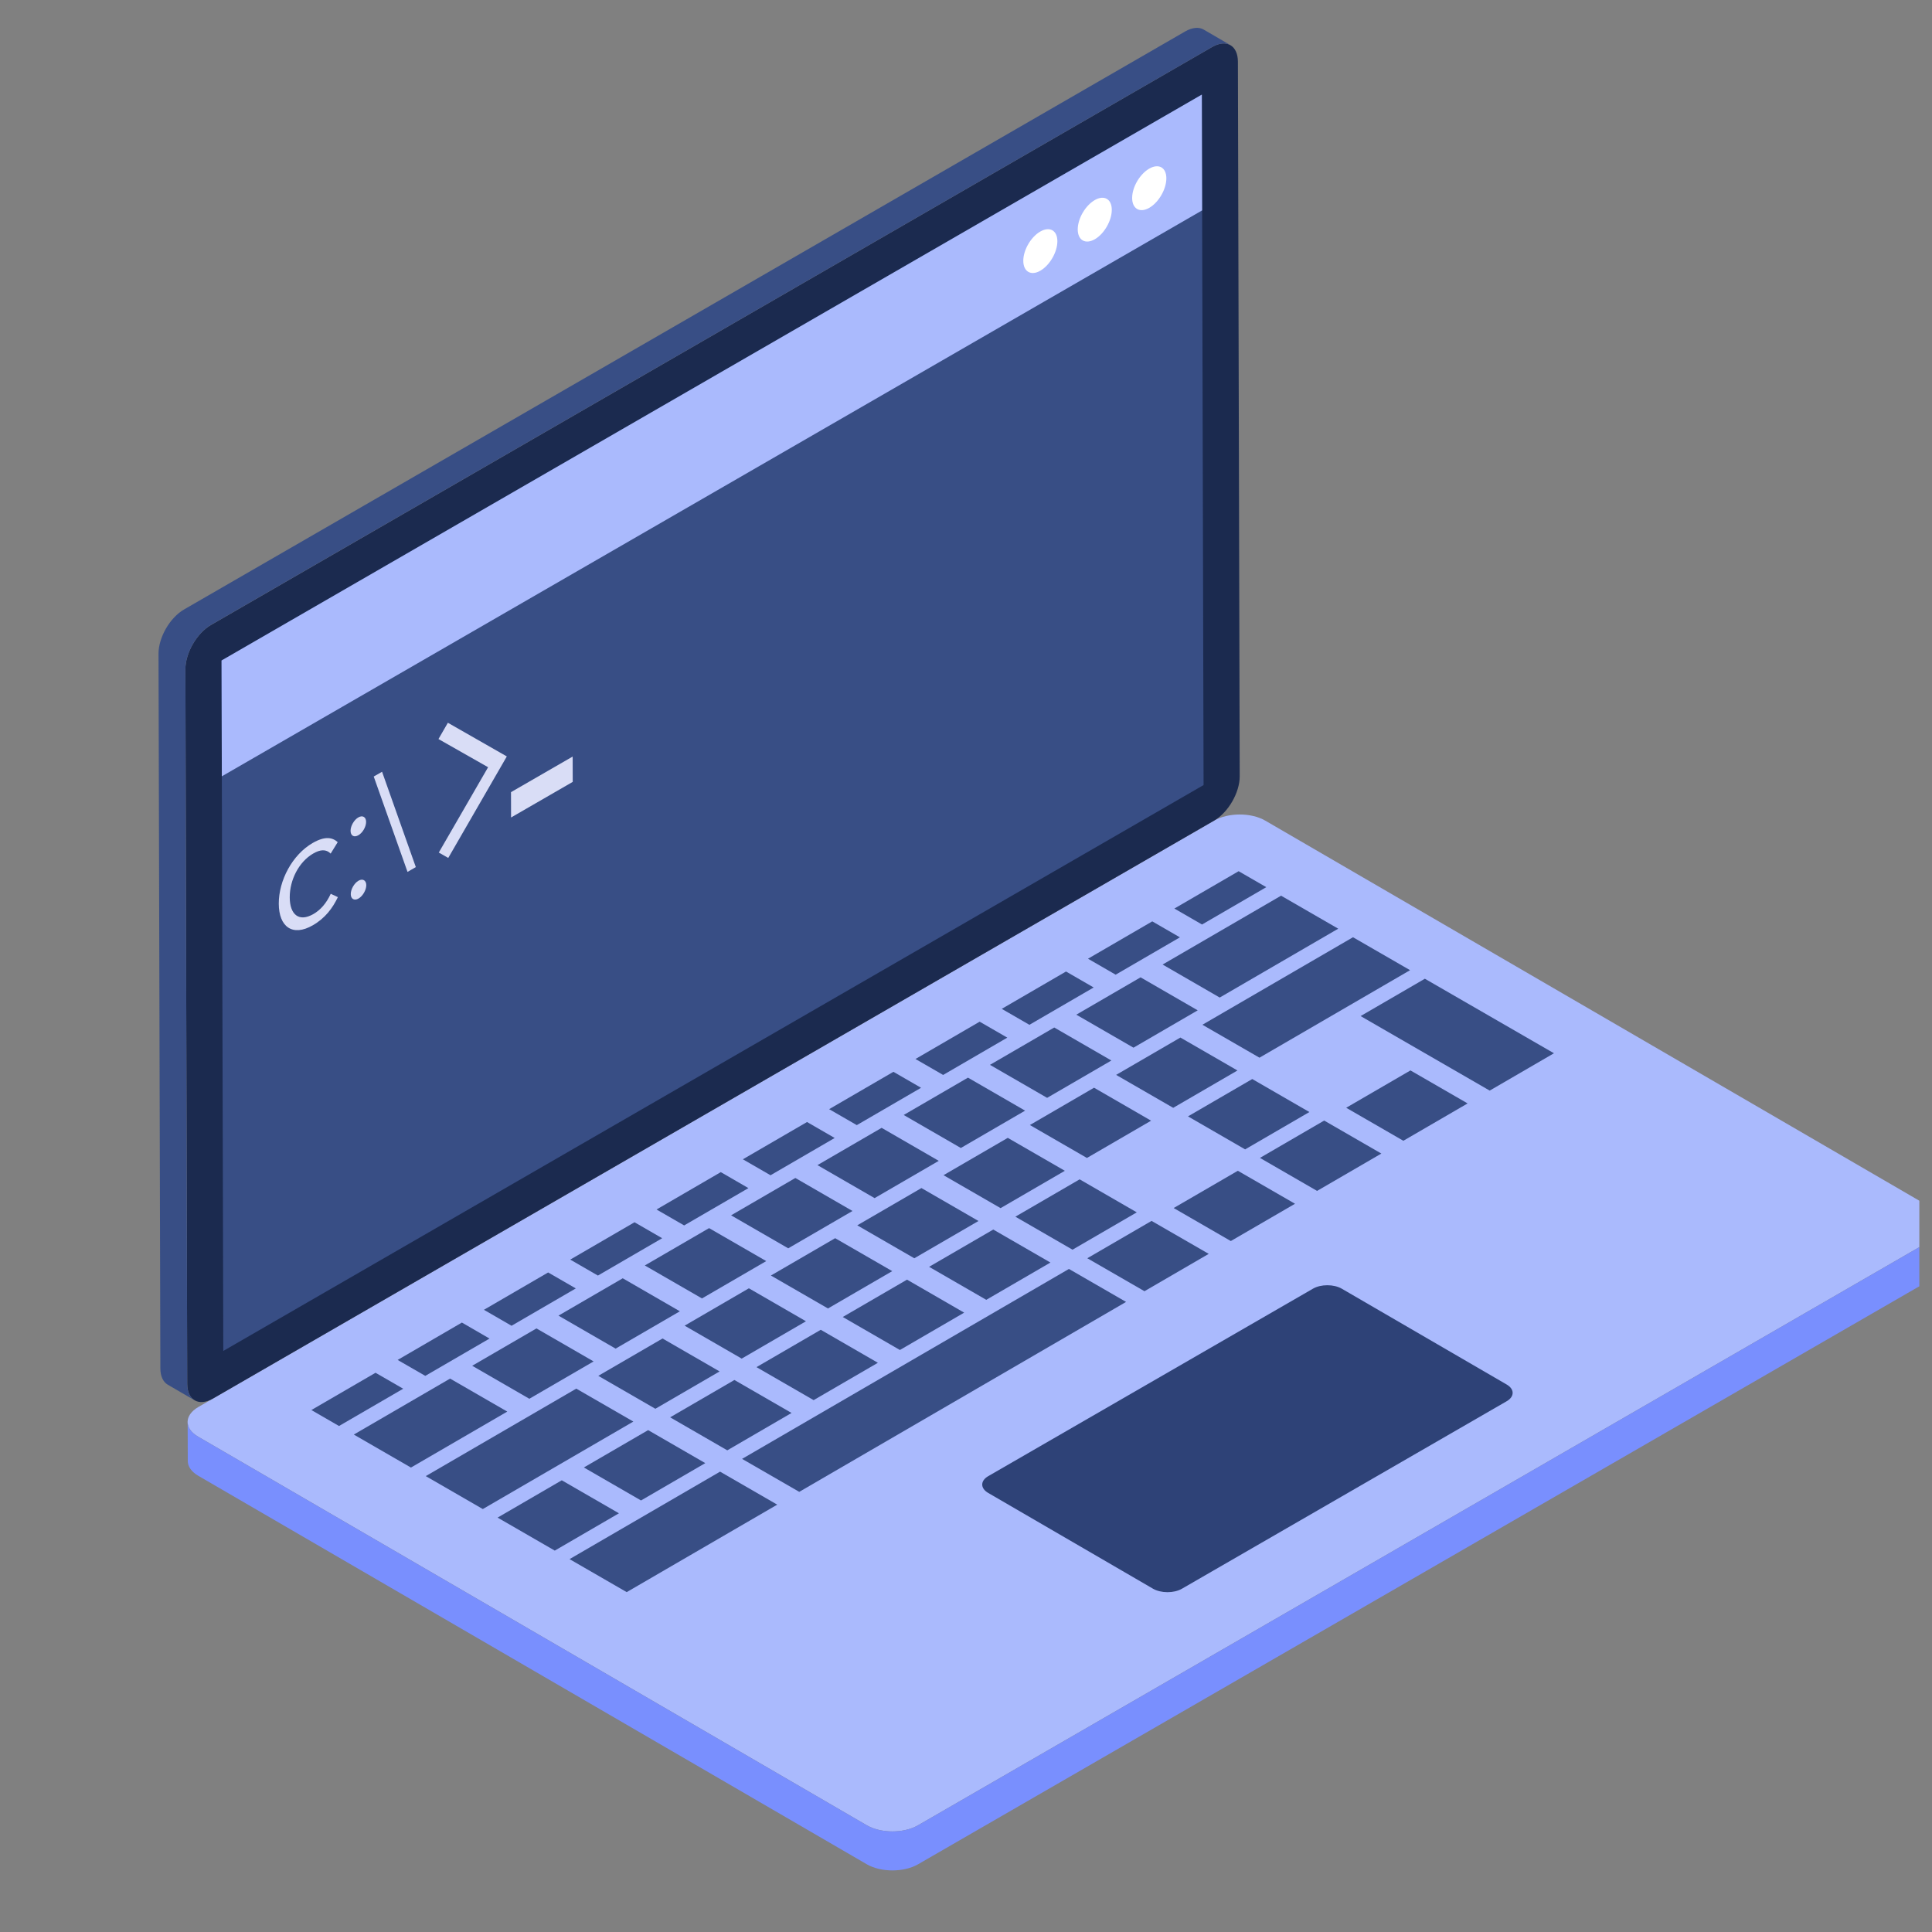 <svg fill="none" height="61" viewBox="0 0 61 61" width="61" xmlns="http://www.w3.org/2000/svg">
    <rect x="0" y="0" width="61" height="61" fill="#808080" stroke="none"/>
    <g clip-path="url(#clip0)">
        <path
            d="M6.257 45.361L27.366 57.629C27.813 57.889 28.534 57.889 28.981 57.633L61.056 39.112C61.503 38.855 61.503 38.437 61.056 38.176L39.947 25.909C39.503 25.652 38.783 25.652 38.335 25.909L6.261 44.425C5.813 44.686 5.809 45.104 6.257 45.361Z"
            fill="#AABAFD" />
        <path
            d="M31.201 46.608C30.949 46.754 30.95 46.991 31.201 47.137L36.404 50.161C36.655 50.306 37.065 50.308 37.317 50.162L47.571 44.242C47.823 44.096 47.822 43.859 47.571 43.714L42.367 40.69C42.117 40.544 41.707 40.542 41.455 40.688L31.201 46.608Z"
            fill="#2E4277" />
        <path
            d="M5.925 44.897L5.929 46.132C5.929 46.298 6.041 46.468 6.261 46.596L27.37 58.863C27.817 59.12 28.538 59.12 28.985 58.863L61.06 40.347C61.283 40.218 61.395 40.049 61.395 39.875L61.391 38.644C61.391 38.814 61.279 38.984 61.056 39.112L28.981 57.633C28.534 57.889 27.813 57.889 27.366 57.629L6.257 45.361C6.033 45.233 5.925 45.067 5.925 44.897Z"
            fill="#798FFE" />
        <path
            d="M38.273 1.483C38.72 1.225 39.083 1.432 39.085 1.946L39.142 24.512C39.143 25.022 38.782 25.651 38.335 25.909L6.723 44.158C6.276 44.416 5.913 44.206 5.911 43.696L5.854 21.13C5.852 20.616 6.214 19.991 6.661 19.733L38.273 1.483Z"
            fill="#1B2A4F" />
        <path
            d="M5.005 20.638L5.063 43.203C5.063 43.456 5.154 43.638 5.299 43.721L6.147 44.214C6.002 44.131 5.911 43.949 5.911 43.696L5.853 21.131C5.853 20.617 6.213 19.992 6.661 19.731L38.273 1.483C38.497 1.355 38.7 1.343 38.849 1.425L38.001 0.932C37.856 0.849 37.649 0.862 37.425 0.99L5.813 19.242C5.365 19.499 5.005 20.124 5.005 20.638Z"
            fill="#384E85" />
        <path d="M6.995 20.854L7.05 42.654L38.001 24.787L37.946 2.987L6.995 20.854Z"
            fill="#384E85" />
        <path d="M6.995 20.854L7.004 24.511L37.955 6.643L37.946 2.987L6.995 20.854Z"
            fill="#AABAFD" />
        <path
            d="M32.843 7.312C33.141 7.14 33.384 7.272 33.385 7.615C33.386 7.958 33.145 8.376 32.846 8.548C32.553 8.717 32.31 8.579 32.309 8.236C32.308 7.893 32.549 7.482 32.843 7.312Z"
            fill="white" />
        <path
            d="M34.566 6.317C34.859 6.148 35.102 6.28 35.103 6.623C35.104 6.966 34.863 7.384 34.569 7.553C34.271 7.725 34.029 7.587 34.028 7.244C34.027 6.901 34.268 6.49 34.566 6.317Z"
            fill="white" />
        <path
            d="M36.284 5.325C36.583 5.153 36.825 5.285 36.826 5.628C36.827 5.971 36.586 6.389 36.288 6.561C35.989 6.733 35.747 6.595 35.746 6.252C35.745 5.909 35.986 5.498 36.284 5.325Z"
            fill="white" />
        <path d="M12.73 43.847L10.704 45.024L9.831 44.52L11.857 43.343L12.73 43.847Z"
            fill="#384E85" />
        <path d="M34.531 31.178L32.502 32.357L31.629 31.853L33.658 30.674L34.531 31.178Z"
            fill="#384E85" />
        <path d="M39.981 28.011L37.952 29.19L37.079 28.686L39.108 27.507L39.981 28.011Z"
            fill="#384E85" />
        <path d="M36.344 35.384L34.318 36.561L32.517 35.521L34.543 34.343L36.344 35.384Z"
            fill="#384E85" />
        <path d="M46.338 34.839L44.309 36.018L42.504 34.976L44.533 33.797L46.338 34.839Z"
            fill="#384E85" />
        <path d="M49.064 33.255L47.035 34.434L42.959 32.081L44.988 30.902L49.064 33.255Z"
            fill="#384E85" />
        <path d="M42.252 29.322L38.511 31.496L36.707 30.454L40.448 28.28L42.252 29.322Z"
            fill="#384E85" />
        <path d="M37.816 31.9L35.788 33.079L33.983 32.037L36.012 30.858L37.816 31.9Z"
            fill="#384E85" />
        <path d="M44.521 30.632L39.766 33.395L37.964 32.355L42.719 29.592L44.521 30.632Z"
            fill="#384E85" />
        <path d="M39.071 33.799L37.042 34.978L35.24 33.938L37.269 32.759L39.071 33.799Z"
            fill="#384E85" />
        <path d="M41.342 35.111L39.313 36.29L37.509 35.248L39.538 34.069L41.342 35.111Z"
            fill="#384E85" />
        <path d="M35.09 33.484L33.061 34.663L31.257 33.621L33.286 32.442L35.09 33.484Z"
            fill="#384E85" />
        <path d="M31.804 32.762L29.778 33.94L28.905 33.436L30.931 32.258L31.804 32.762Z"
            fill="#384E85" />
        <path d="M29.081 34.345L27.052 35.524L26.179 35.02L28.208 33.841L29.081 34.345Z"
            fill="#384E85" />
        <path d="M30.442 41.445L28.413 42.624L26.609 41.582L28.638 40.403L30.442 41.445Z"
            fill="#384E85" />
        <path d="M26.354 35.93L24.328 37.107L23.455 36.603L25.481 35.426L26.354 35.93Z"
            fill="#384E85" />
        <path d="M29.64 36.652L27.614 37.829L25.81 36.787L27.836 35.61L29.64 36.652Z"
            fill="#384E85" />
        <path d="M23.63 37.513L21.601 38.691L20.729 38.188L22.758 37.008L23.63 37.513Z"
            fill="#384E85" />
        <path d="M26.916 38.235L24.887 39.414L23.083 38.372L25.112 37.193L26.916 38.235Z"
            fill="#384E85" />
        <path d="M30.894 38.551L28.868 39.728L27.067 38.688L29.093 37.511L30.894 38.551Z"
            fill="#384E85" />
        <path d="M20.907 39.095L18.878 40.274L18.005 39.77L20.034 38.591L20.907 39.095Z"
            fill="#384E85" />
        <path d="M24.193 39.817L22.164 40.996L20.359 39.955L22.388 38.776L24.193 39.817Z"
            fill="#384E85" />
        <path d="M33.166 39.863L31.14 41.04L29.335 39.998L31.361 38.821L33.166 39.863Z"
            fill="#384E85" />
        <path d="M28.171 40.134L26.142 41.313L24.34 40.273L26.369 39.094L28.171 40.134Z"
            fill="#384E85" />
        <path d="M18.18 40.68L16.151 41.859L15.279 41.355L17.307 40.176L18.18 40.68Z"
            fill="#384E85" />
        <path d="M21.466 41.402L19.437 42.581L17.633 41.539L19.662 40.36L21.466 41.402Z"
            fill="#384E85" />
        <path d="M25.447 41.717L23.418 42.896L21.616 41.856L23.645 40.676L25.447 41.717Z"
            fill="#384E85" />
        <path d="M18.742 42.985L16.713 44.164L14.909 43.122L16.938 41.943L18.742 42.985Z"
            fill="#384E85" />
        <path d="M27.718 43.028L25.689 44.207L23.885 43.165L25.914 41.986L27.718 43.028Z"
            fill="#384E85" />
        <path d="M22.72 43.301L20.692 44.48L18.89 43.44L20.919 42.261L22.72 43.301Z"
            fill="#384E85" />
        <path d="M24.992 44.612L22.963 45.792L21.159 44.75L23.188 43.571L24.992 44.612Z"
            fill="#384E85" />
        <path d="M35.554 41.106L25.235 47.103L23.43 46.062L33.75 40.065L35.554 41.106Z"
            fill="#384E85" />
        <path d="M22.268 46.196L20.239 47.375L18.435 46.333L20.464 45.154L22.268 46.196Z"
            fill="#384E85" />
        <path d="M19.997 44.884L15.244 47.646L13.443 46.606L18.195 43.844L19.997 44.884Z"
            fill="#384E85" />
        <path d="M19.542 47.78L17.516 48.958L15.711 47.916L17.737 46.738L19.542 47.78Z"
            fill="#384E85" />
        <path d="M24.54 47.507L19.787 50.269L17.983 49.227L22.735 46.465L24.54 47.507Z"
            fill="#384E85" />
        <path d="M15.456 42.263L13.428 43.441L12.555 42.938L14.584 41.758L15.456 42.263Z"
            fill="#384E85" />
        <path d="M37.254 29.595L35.225 30.774L34.352 30.27L36.381 29.091L37.254 29.595Z"
            fill="#384E85" />
        <path d="M32.366 35.067L30.337 36.246L28.533 35.204L30.562 34.025L32.366 35.067Z"
            fill="#384E85" />
        <path d="M38.164 39.589L36.135 40.768L34.33 39.727L36.359 38.548L38.164 39.589Z"
            fill="#384E85" />
        <path d="M35.892 38.278L33.863 39.457L32.059 38.415L34.088 37.236L35.892 38.278Z"
            fill="#384E85" />
        <path d="M33.621 36.966L31.592 38.145L29.79 37.105L31.819 35.926L33.621 36.966Z"
            fill="#384E85" />
        <path d="M43.614 36.422L41.585 37.601L39.781 36.559L41.809 35.38L43.614 36.422Z"
            fill="#384E85" />
        <path d="M40.888 38.007L38.861 39.184L37.057 38.142L39.083 36.965L40.888 38.007Z"
            fill="#384E85" />
        <path d="M16.016 44.569L12.975 46.336L11.171 45.294L14.211 43.527L16.016 44.569Z"
            fill="#384E85" />
        <path
            d="M9.872 26.616C10.265 26.39 10.497 26.439 10.663 26.59L10.44 26.951C10.297 26.807 10.114 26.819 9.891 26.948C9.435 27.211 9.147 27.783 9.148 28.332C9.15 28.88 9.441 29.122 9.896 28.859C10.12 28.73 10.302 28.524 10.443 28.22L10.668 28.326C10.503 28.669 10.272 28.986 9.879 29.213C9.238 29.584 8.804 29.265 8.802 28.532C8.8 27.799 9.23 26.987 9.872 26.616Z"
            fill="#D9DDF6" />
        <path
            d="M11.319 27.807C11.451 27.73 11.564 27.795 11.565 27.947C11.565 28.101 11.453 28.294 11.32 28.37C11.186 28.447 11.075 28.384 11.075 28.23C11.074 28.078 11.185 27.884 11.319 27.807Z"
            fill="#D9DDF6" />
        <path
            d="M11.487 26.191C11.583 26.026 11.583 25.847 11.487 25.792C11.392 25.736 11.237 25.825 11.141 25.99C11.045 26.155 11.045 26.333 11.14 26.389C11.236 26.444 11.391 26.356 11.487 26.191Z"
            fill="#D9DDF6" />
        <path d="M12.063 24.367L13.129 27.377L12.867 27.529L11.8 24.518L12.063 24.367Z"
            fill="#D9DDF6" />
        <path
            d="M14.141 22.82L16.002 23.883L14.153 27.088L13.854 26.918L15.411 24.224L13.844 23.334L14.141 22.82Z"
            fill="#D9DDF6" />
        <path d="M18.081 23.887L18.083 24.687L16.136 25.811L16.134 25.011L18.081 23.887Z"
            fill="#D9DDF6" />
    </g>
    <defs>
        <clipPath id="clip0">
            <rect fill="white" height="60.6" width="60.6" />
        </clipPath>
    </defs>
</svg>
